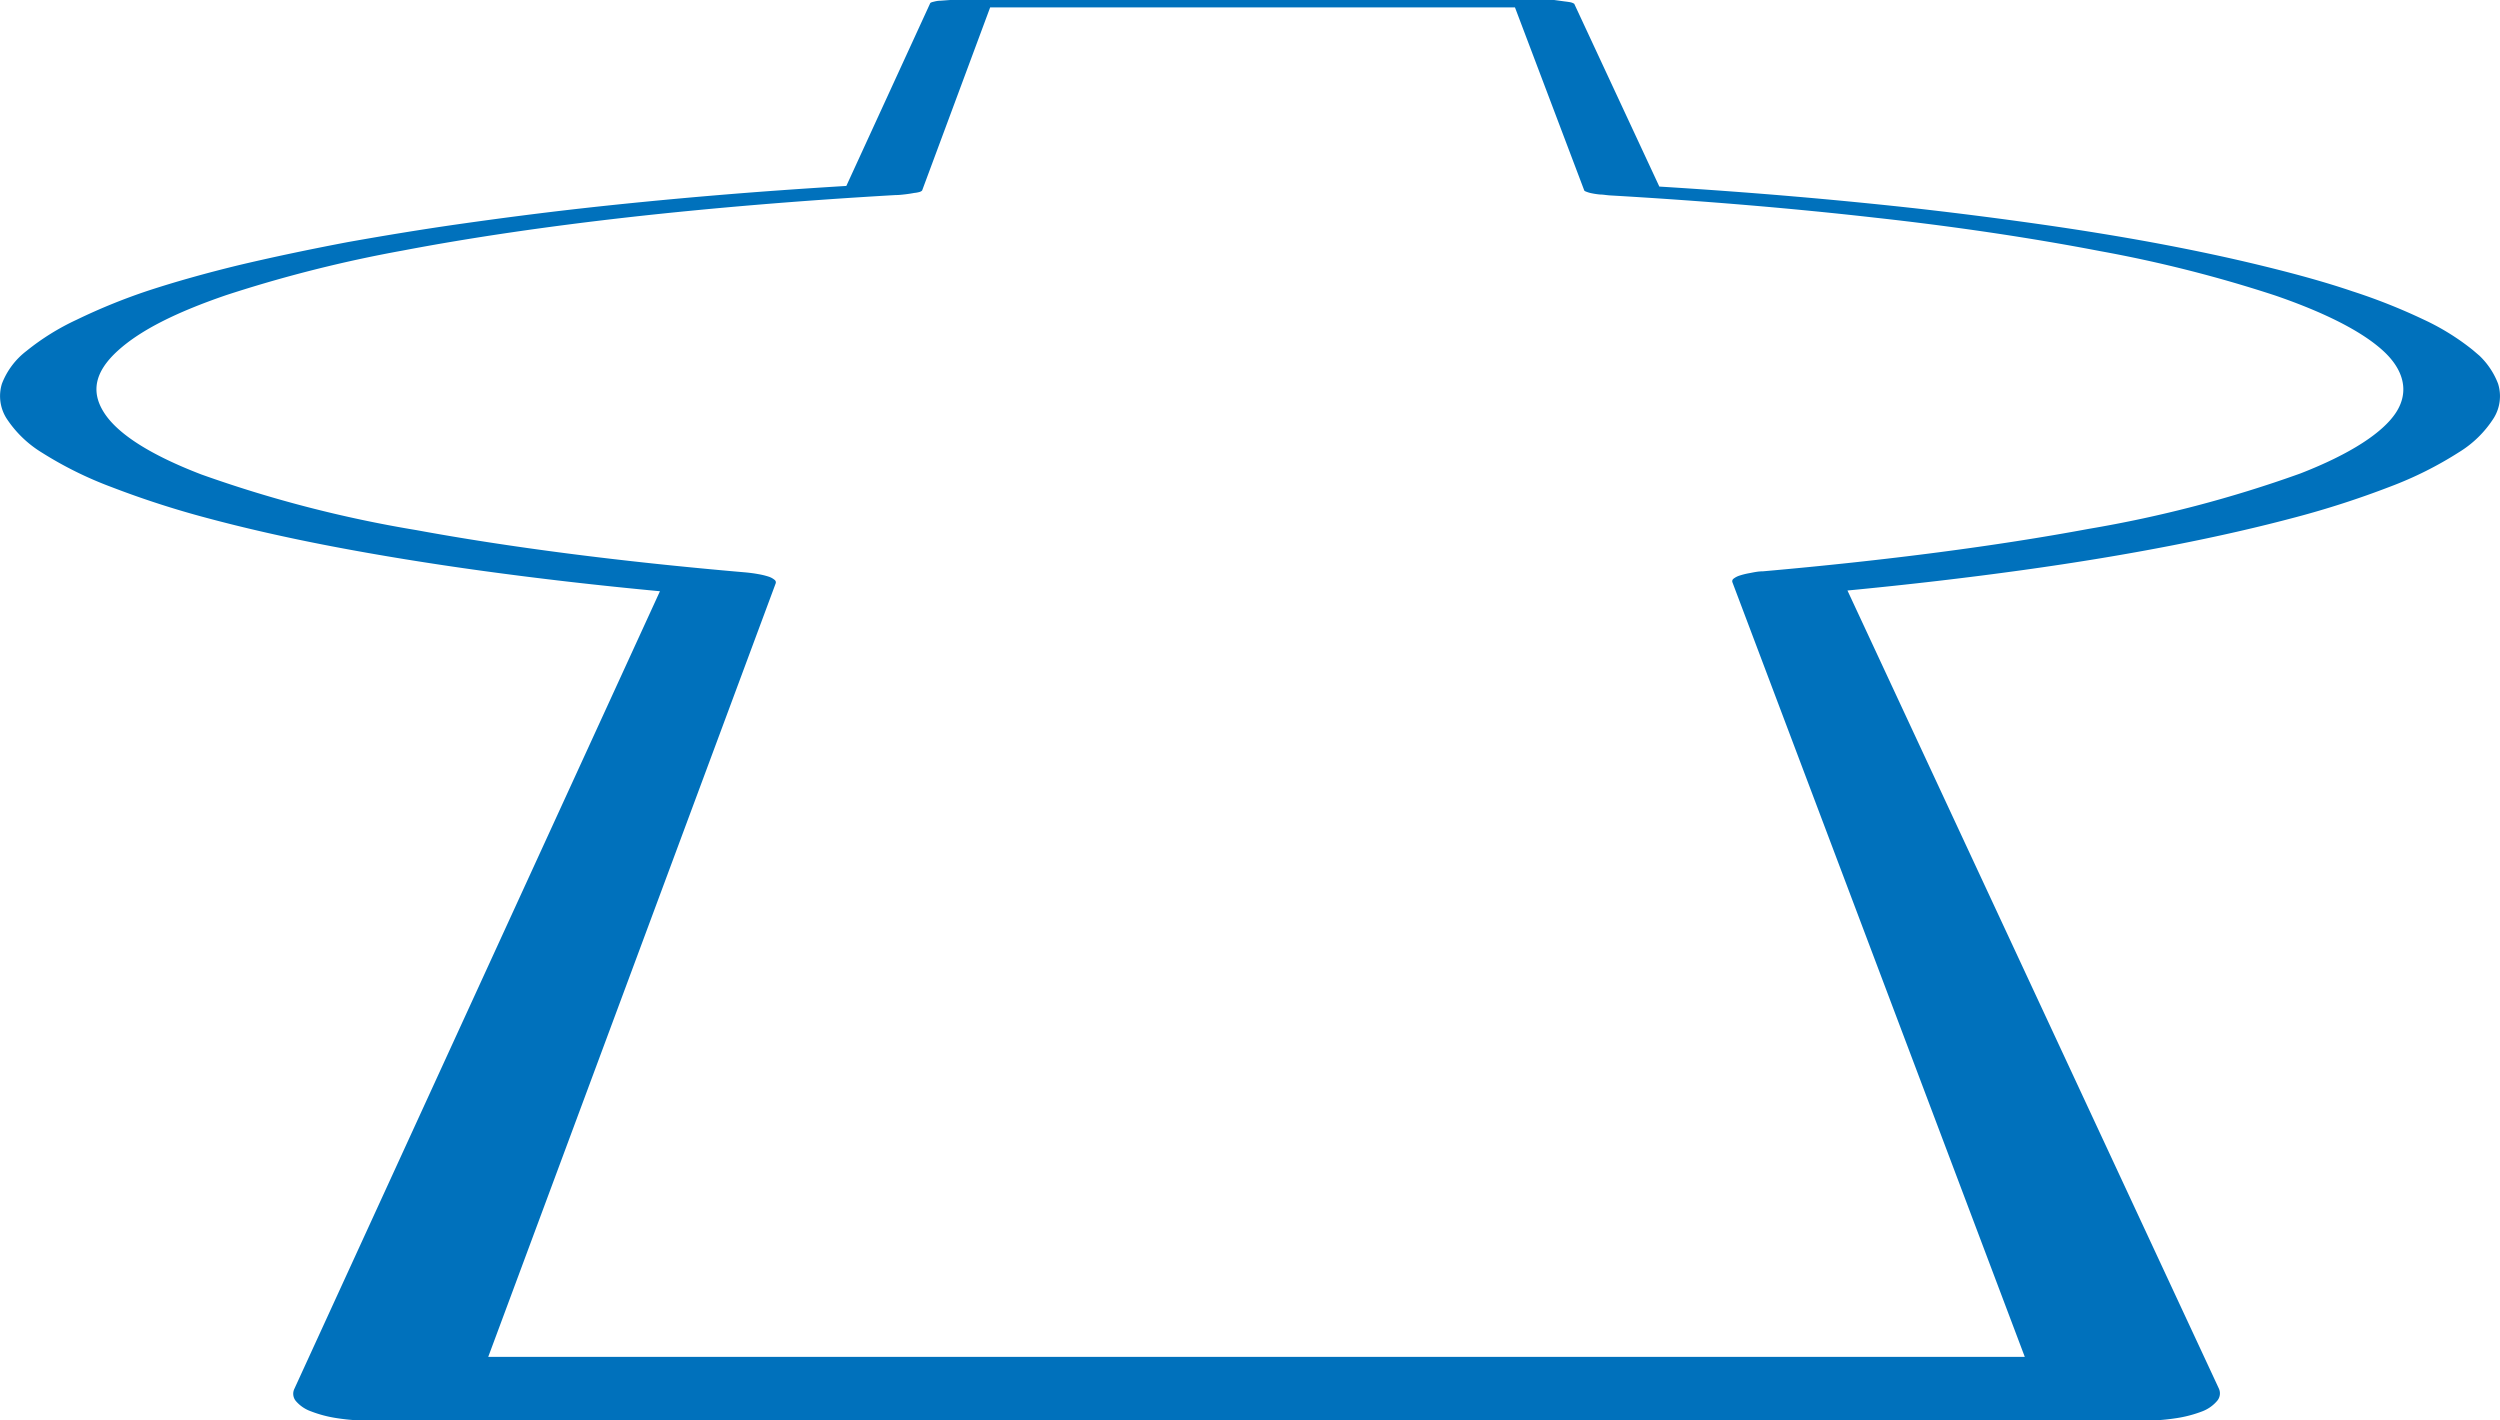 <svg xmlns="http://www.w3.org/2000/svg" xmlns:xlink="http://www.w3.org/1999/xlink" viewBox="0 0 273.62 155.45"><defs><style>.cls-1{fill:none;}.cls-2{isolation:isolate;}.cls-3{clip-path:url(#clip-path);}.cls-4{fill:#0071bc;}</style><clipPath id="clip-path" transform="translate(-134.32)"><polygon class="cls-1" points="0 155.45 182.21 0 360.06 0 542.26 155.45 0 155.45"/></clipPath></defs><title>Asset 33Lebna-Lavendr</title><g id="Layer_2" data-name="Layer 2"><g id="led"><g class="cls-2"><g class="cls-3"><path class="cls-4" d="M187.74,148.55l31.48-84.71a.34.34,0,0,0-.13-.38,2,2,0,0,0-.65-.35,8.23,8.23,0,0,0-1.11-.27c-.43-.08-.94-.15-1.5-.2-13.81-1.19-25.9-2.77-36-4.63a135.87,135.87,0,0,1-23.47-6.08c-5.57-2.14-9.14-4.42-10.64-6.75s-1-4.53,1.5-6.8,6.42-4.21,11.83-6.07a145.67,145.67,0,0,1,19.31-4.88c7.34-1.4,15.69-2.63,24.82-3.66,8.95-1,18.72-1.82,29.14-2.42.41,0,.8-.05,1.14-.09s.64-.09.9-.14A3.34,3.34,0,0,0,235,21c.15-.06.24-.12.26-.19l7.43-20h57.44l7.57,20c0,.06.11.13.26.18a3.23,3.23,0,0,0,.6.17,8.19,8.19,0,0,0,.89.13c.34,0,.72.08,1.13.1,10.34.6,20,1.42,28.93,2.43,9.06,1,17.35,2.26,24.64,3.66a143.94,143.94,0,0,1,19.18,4.86c5.38,1.85,9.41,3.88,11.76,6s2.92,4.53,1.5,6.76-5,4.58-10.5,6.72a134.84,134.84,0,0,1-23.2,6.07c-10,1.86-22,3.44-35.62,4.64-.55,0-1.05.12-1.48.2a7.87,7.87,0,0,0-1.09.27,2.13,2.13,0,0,0-.65.34.34.34,0,0,0-.12.39l32,84.78H187.74M303.12,0h-63.5c-.46,0-.9,0-1.31,0l-1.09.08c-.31,0-.58.08-.76.12s-.31.1-.33.15l-9.18,20c-5.06.31-10,.66-14.81,1.07s-9.55.87-14.1,1.38-9,1.09-13.29,1.7-8.45,1.3-12.38,2Q166,27.71,160.54,29c-3.67.89-7,1.83-10,2.81A65.37,65.37,0,0,0,142.7,35a26.4,26.4,0,0,0-5.48,3.41A8.21,8.21,0,0,0,134.53,42a4.58,4.58,0,0,0,.47,3.74,12.25,12.25,0,0,0,3.91,3.8,41.18,41.18,0,0,0,7.62,3.77A101.83,101.83,0,0,0,157,56.7c4.06,1.09,8.61,2.13,13.62,3.09s10.62,1.88,16.59,2.7,12.5,1.58,19.34,2.22L166.54,152a1.24,1.24,0,0,0,.17,1.35,3.89,3.89,0,0,0,1.65,1.12,13.32,13.32,0,0,0,2.87.75,24.52,24.52,0,0,0,3.82.28H368.66a24.52,24.52,0,0,0,3.82-.28,13.48,13.48,0,0,0,2.87-.75A4,4,0,0,0,377,153.3a1.26,1.26,0,0,0,.16-1.35L336.52,64.63c6.77-.65,13.17-1.4,19.15-2.23s11.39-1.73,16.41-2.71,9.45-2,13.46-3.07a99.65,99.65,0,0,0,10.38-3.36,40.27,40.27,0,0,0,7.52-3.76,11.8,11.8,0,0,0,3.84-3.78,4.56,4.56,0,0,0,.45-3.72,8.35,8.35,0,0,0-2.68-3.62,26.21,26.21,0,0,0-5.46-3.4,64.15,64.15,0,0,0-7.81-3.1c-2.94-1-6.25-1.91-9.9-2.8s-7.5-1.71-11.74-2.5q-5.85-1.08-12.28-2t-13.21-1.7q-6.78-.76-14-1.38c-4.77-.41-9.69-.77-14.72-1.08l-9.31-20s-.14-.1-.33-.15-.45-.08-.77-.12L304.42,0c-.4,0-.84,0-1.3,0" transform="translate(-134.32)"/></g></g></g></g></svg>